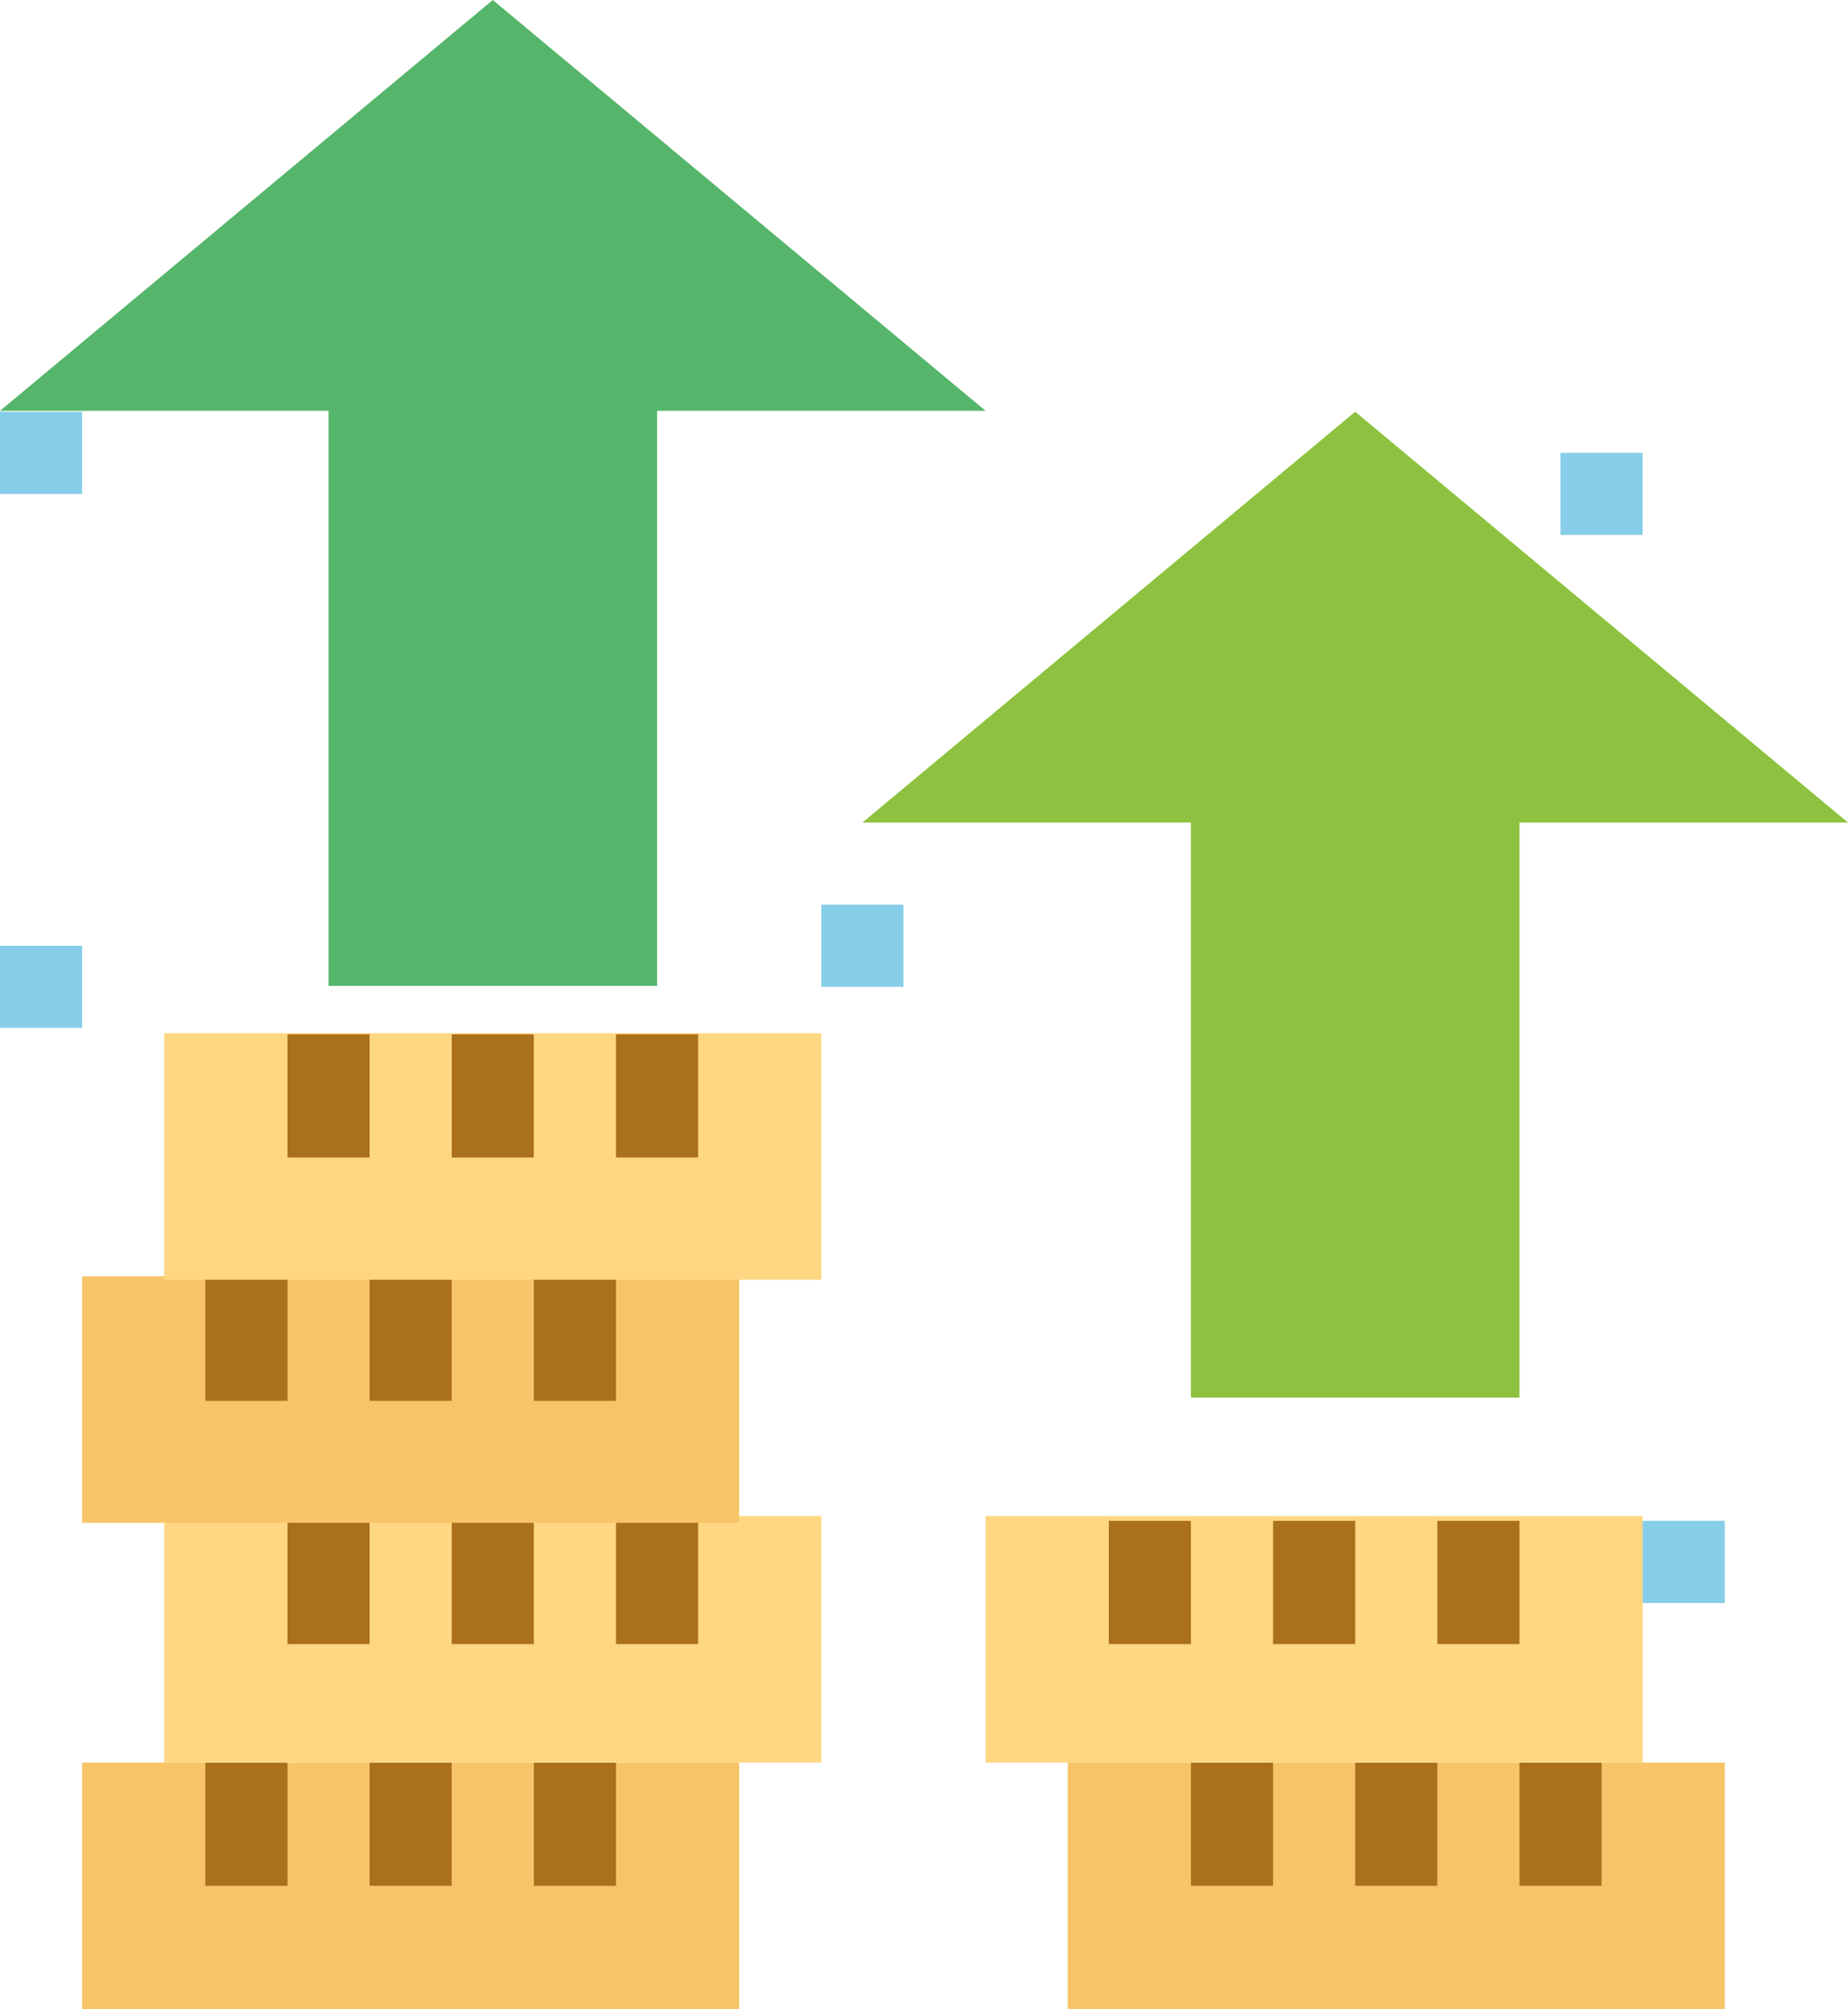 <svg xmlns="http://www.w3.org/2000/svg" width="108.885" height="118.338" viewBox="0 0 108.885 118.338">
  <g id="growth" transform="translate(-11 -23.281)">
    <path id="Path_421" data-name="Path 421" d="M0,0H38.715V14.518H0Z" transform="translate(54.554 141.619) rotate(180)" fill="#f7c469"/>
    <path id="Path_422" data-name="Path 422" d="M24,55h4.839v7.259H24Z" transform="translate(18.456 72.101)" fill="#aa701b"/>
    <path id="Path_423" data-name="Path 423" d="M20,55h4.839v7.259H20Z" transform="translate(12.777 72.101)" fill="#aa701b"/>
    <path id="Path_424" data-name="Path 424" d="M16,55h4.839v7.259H16Z" transform="translate(7.098 72.101)" fill="#aa701b"/>
    <path id="Path_425" data-name="Path 425" d="M0,0H38.715V14.518H0Z" transform="translate(59.393 127.101) rotate(180)" fill="#ffd782"/>
    <path id="Path_426" data-name="Path 426" d="M26,49h4.839v7.259H26Z" transform="translate(21.295 63.865)" fill="#aa701b"/>
    <path id="Path_427" data-name="Path 427" d="M22,49h4.839v7.259H22Z" transform="translate(15.616 63.865)" fill="#aa701b"/>
    <path id="Path_428" data-name="Path 428" d="M18,49h4.839v7.259H18Z" transform="translate(9.938 63.865)" fill="#aa701b"/>
    <path id="Path_429" data-name="Path 429" d="M37,55H75.715V69.518H37Z" transform="translate(36.912 72.101)" fill="#f7c469"/>
    <path id="Path_430" data-name="Path 430" d="M40,55h4.839v7.259H40Z" transform="translate(41.171 72.101)" fill="#aa701b"/>
    <path id="Path_431" data-name="Path 431" d="M44,55h4.839v7.259H44Z" transform="translate(46.849 72.101)" fill="#aa701b"/>
    <path id="Path_432" data-name="Path 432" d="M48,55h4.839v7.259H48Z" transform="translate(52.528 72.101)" fill="#aa701b"/>
    <path id="Path_433" data-name="Path 433" d="M35,49H73.715V63.518H35Z" transform="translate(34.072 63.583)" fill="#ffd782"/>
    <path id="Path_434" data-name="Path 434" d="M38,49h4.839v7.259H38Z" transform="translate(38.331 63.865)" fill="#aa701b"/>
    <path id="Path_435" data-name="Path 435" d="M42,49h4.839v7.259H42Z" transform="translate(44.01 63.865)" fill="#aa701b"/>
    <path id="Path_436" data-name="Path 436" d="M46,49h4.839v7.259H46Z" transform="translate(49.689 63.865)" fill="#aa701b"/>
    <path id="Path_441" data-name="Path 441" d="M0,0H38.715V14.518H0Z" transform="translate(54.554 112.98) rotate(180)" fill="#f7c469"/>
    <path id="Path_442" data-name="Path 442" d="M24,43h4.839v7.259H24Z" transform="translate(18.456 55.535)" fill="#aa701b"/>
    <path id="Path_443" data-name="Path 443" d="M20,43h4.839v7.259H20Z" transform="translate(12.777 55.535)" fill="#aa701b"/>
    <path id="Path_444" data-name="Path 444" d="M16,43h4.839v7.259H16Z" transform="translate(7.098 55.535)" fill="#aa701b"/>
    <path id="Path_445" data-name="Path 445" d="M0,0H38.715V14.518H0Z" transform="translate(59.393 98.661) rotate(180)" fill="#ffd782"/>
    <path id="Path_446" data-name="Path 446" d="M26,37h4.839v7.259H26Z" transform="translate(21.295 47.204)" fill="#aa701b"/>
    <path id="Path_447" data-name="Path 447" d="M22,37h4.839v7.259H22Z" transform="translate(15.616 47.204)" fill="#aa701b"/>
    <path id="Path_448" data-name="Path 448" d="M18,37h4.839v7.259H18Z" transform="translate(9.938 47.204)" fill="#aa701b"/>
    <path id="Path_453" data-name="Path 453" d="M40.036,3,11,27.2H30.357V61.072H49.715V27.2H69.072Z" transform="translate(0 20.281)" fill="#55b56a"/>
    <path id="Path_454" data-name="Path 454" d="M60.036,15,31,39.2H50.357V73.072H69.715V39.2H89.072Z" transform="translate(30.813 32.533)" fill="#8ec13f"/>
    <g id="Group_147" data-name="Group 147" transform="translate(11 47.533)">
      <path id="Path_455" data-name="Path 455" d="M11,5h4.839V9.839H11Z" transform="translate(-11 -5)" fill="#87cee9"/>
      <path id="Path_456" data-name="Path 456" d="M46,11h4.839v4.839H46Z" transform="translate(45.948 -8.58)" fill="#87cee9"/>
      <path id="Path_457" data-name="Path 457" d="M31,17h4.839v4.839H31Z" transform="translate(17.393 12.036)" fill="#87cee9"/>
      <path id="Path_458" data-name="Path 458" d="M51,32h4.839v4.839H51Z" transform="translate(45.787 33.331)" fill="#87cee9"/>
      <path id="Path_459" data-name="Path 459" d="M11,18h4.839v4.839H11Z" transform="translate(-11 13.456)" fill="#87cee9"/>
    </g>
  </g>
</svg>
